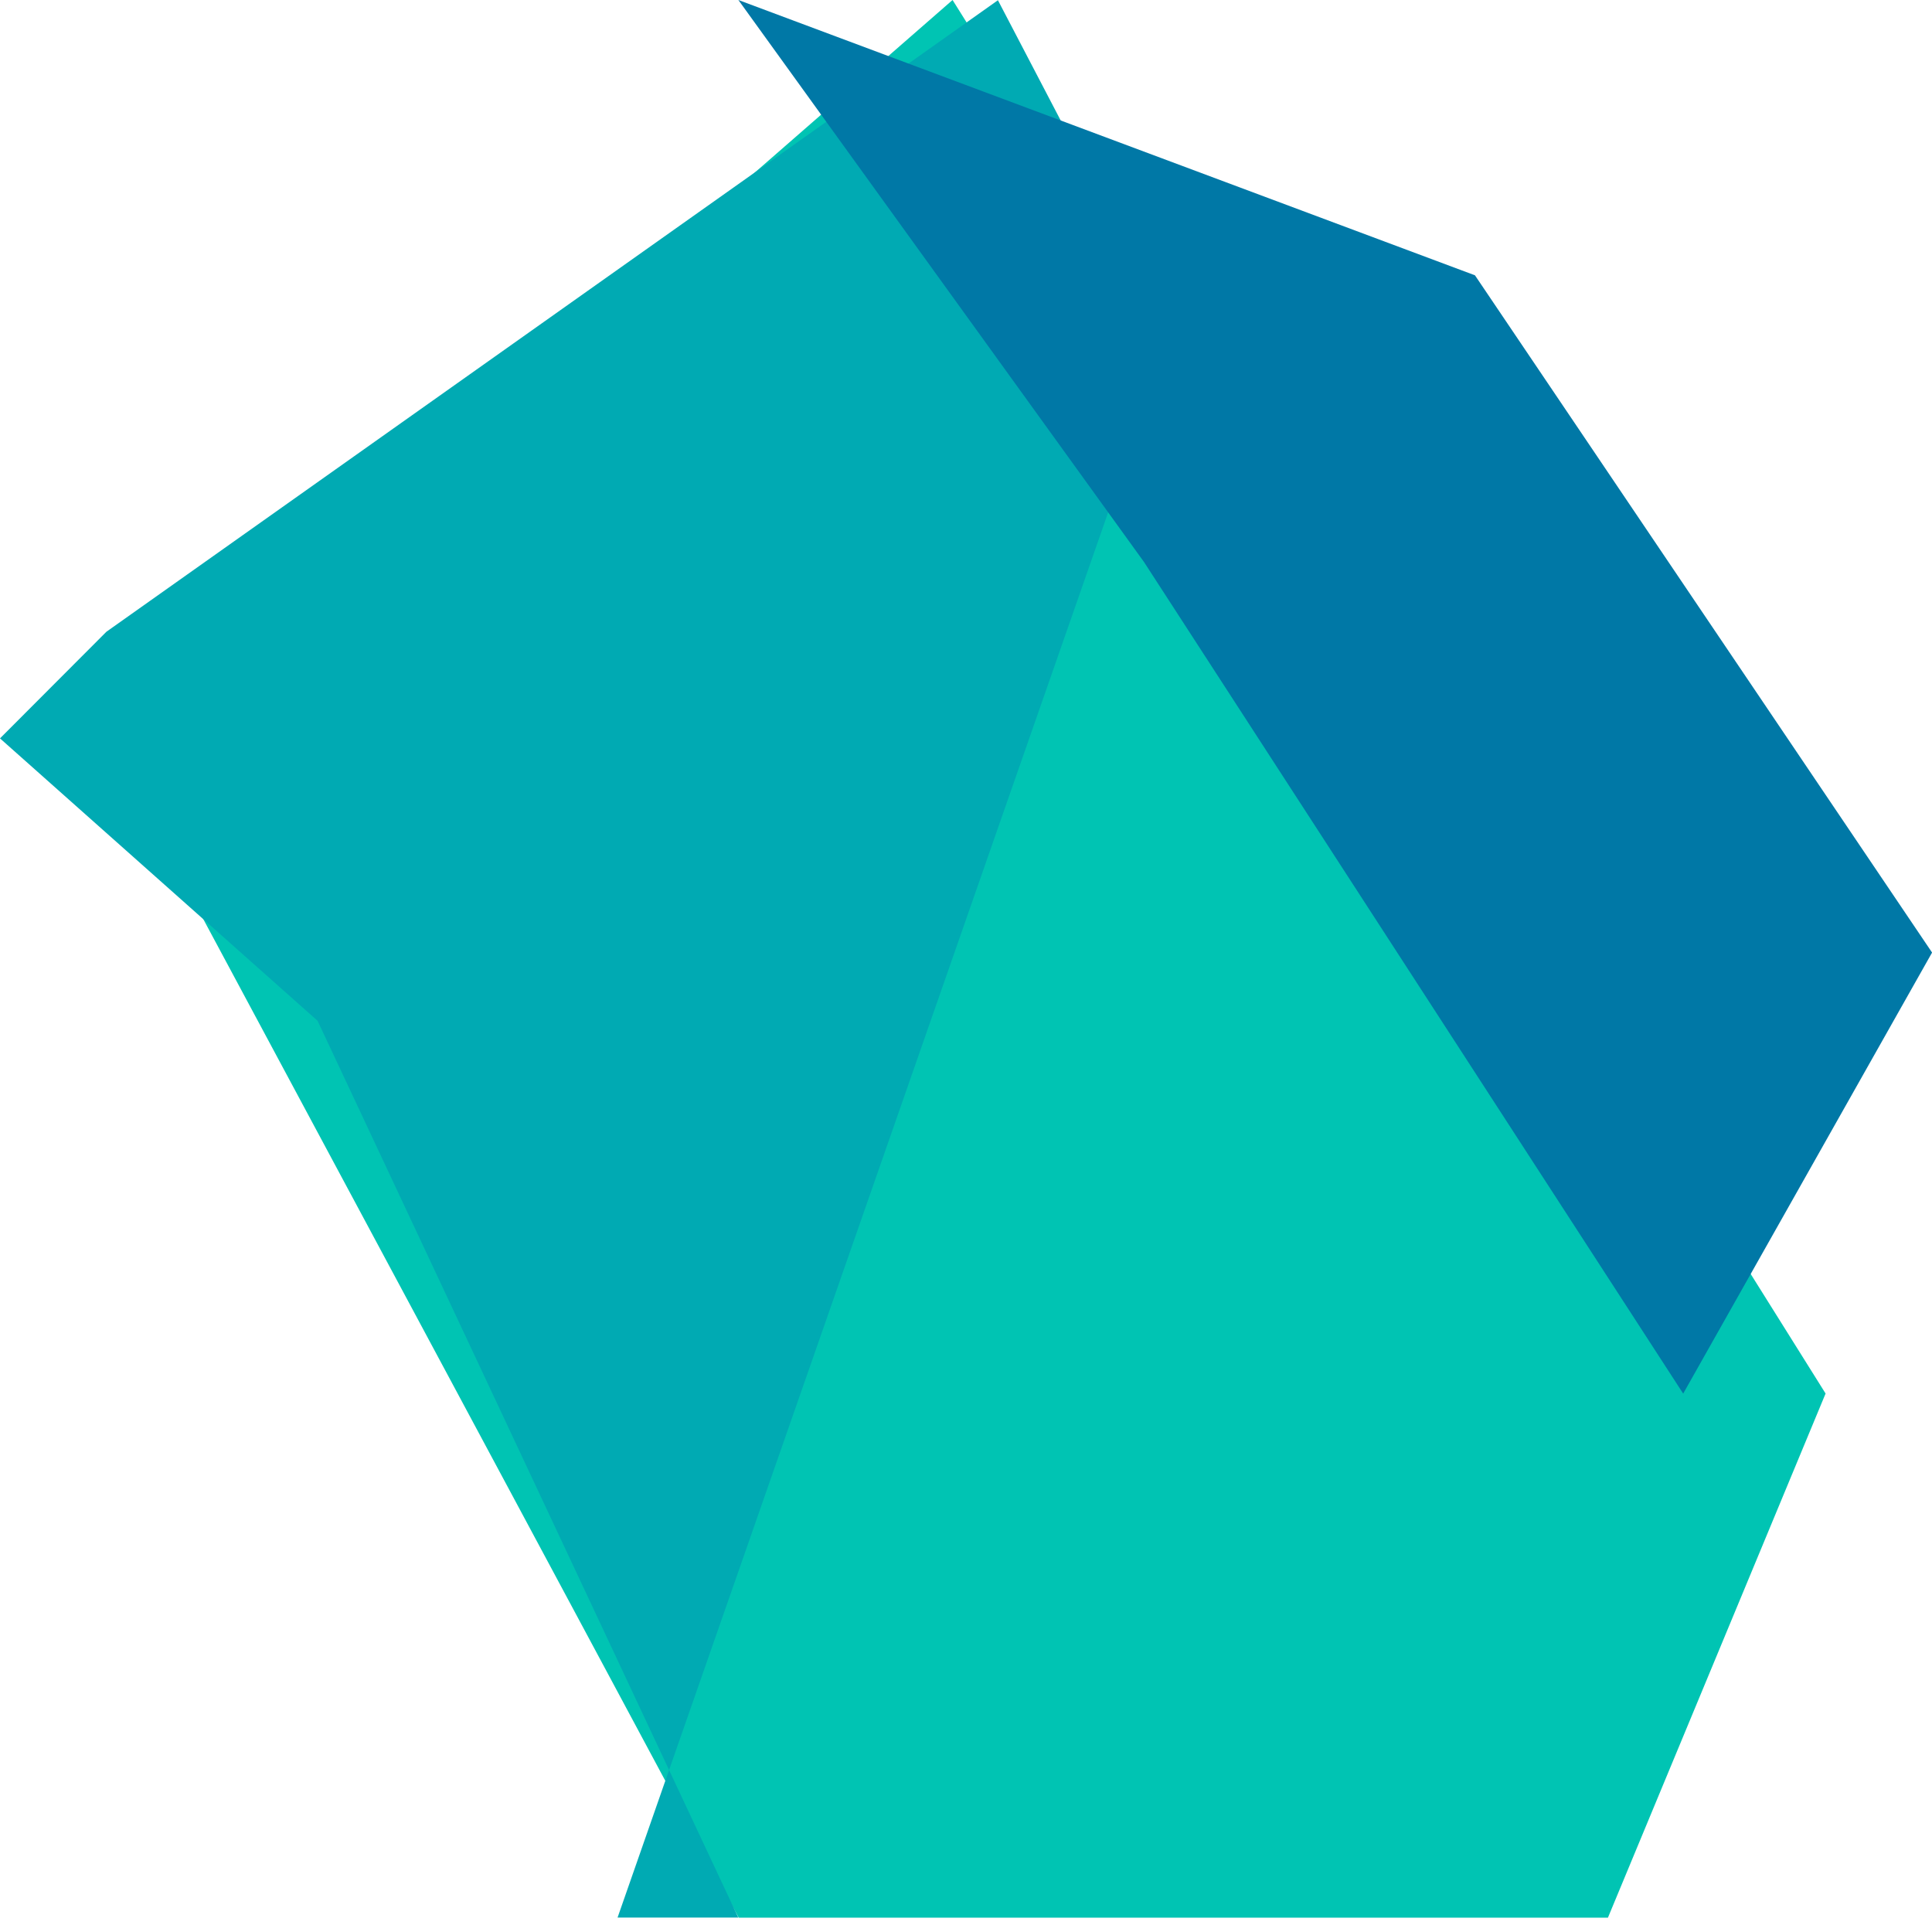 <svg width="256" height="256" viewBox="0 0 256 256" xmlns="http://www.w3.org/2000/svg">
  <path fill="#00C4B3" d="M126.22 0L14.09 97.83 97.88 254.1h115.18l28.84-69.45-115.68-184.65z"></path>
  <path fill="#00AAB3" d="M97.83 254.09L42.08 135.26 0 97.84l14.1-14.13 118.13-83.68 22.95 43.96-73.35 210.1H97.83z"></path>
  <path fill="#0078A6" d="M223.03 184.66l-71.45-110.2L97.84 0l97.6 36.48 60.57 89.74-32.98 58.44z"></path>
</svg>
